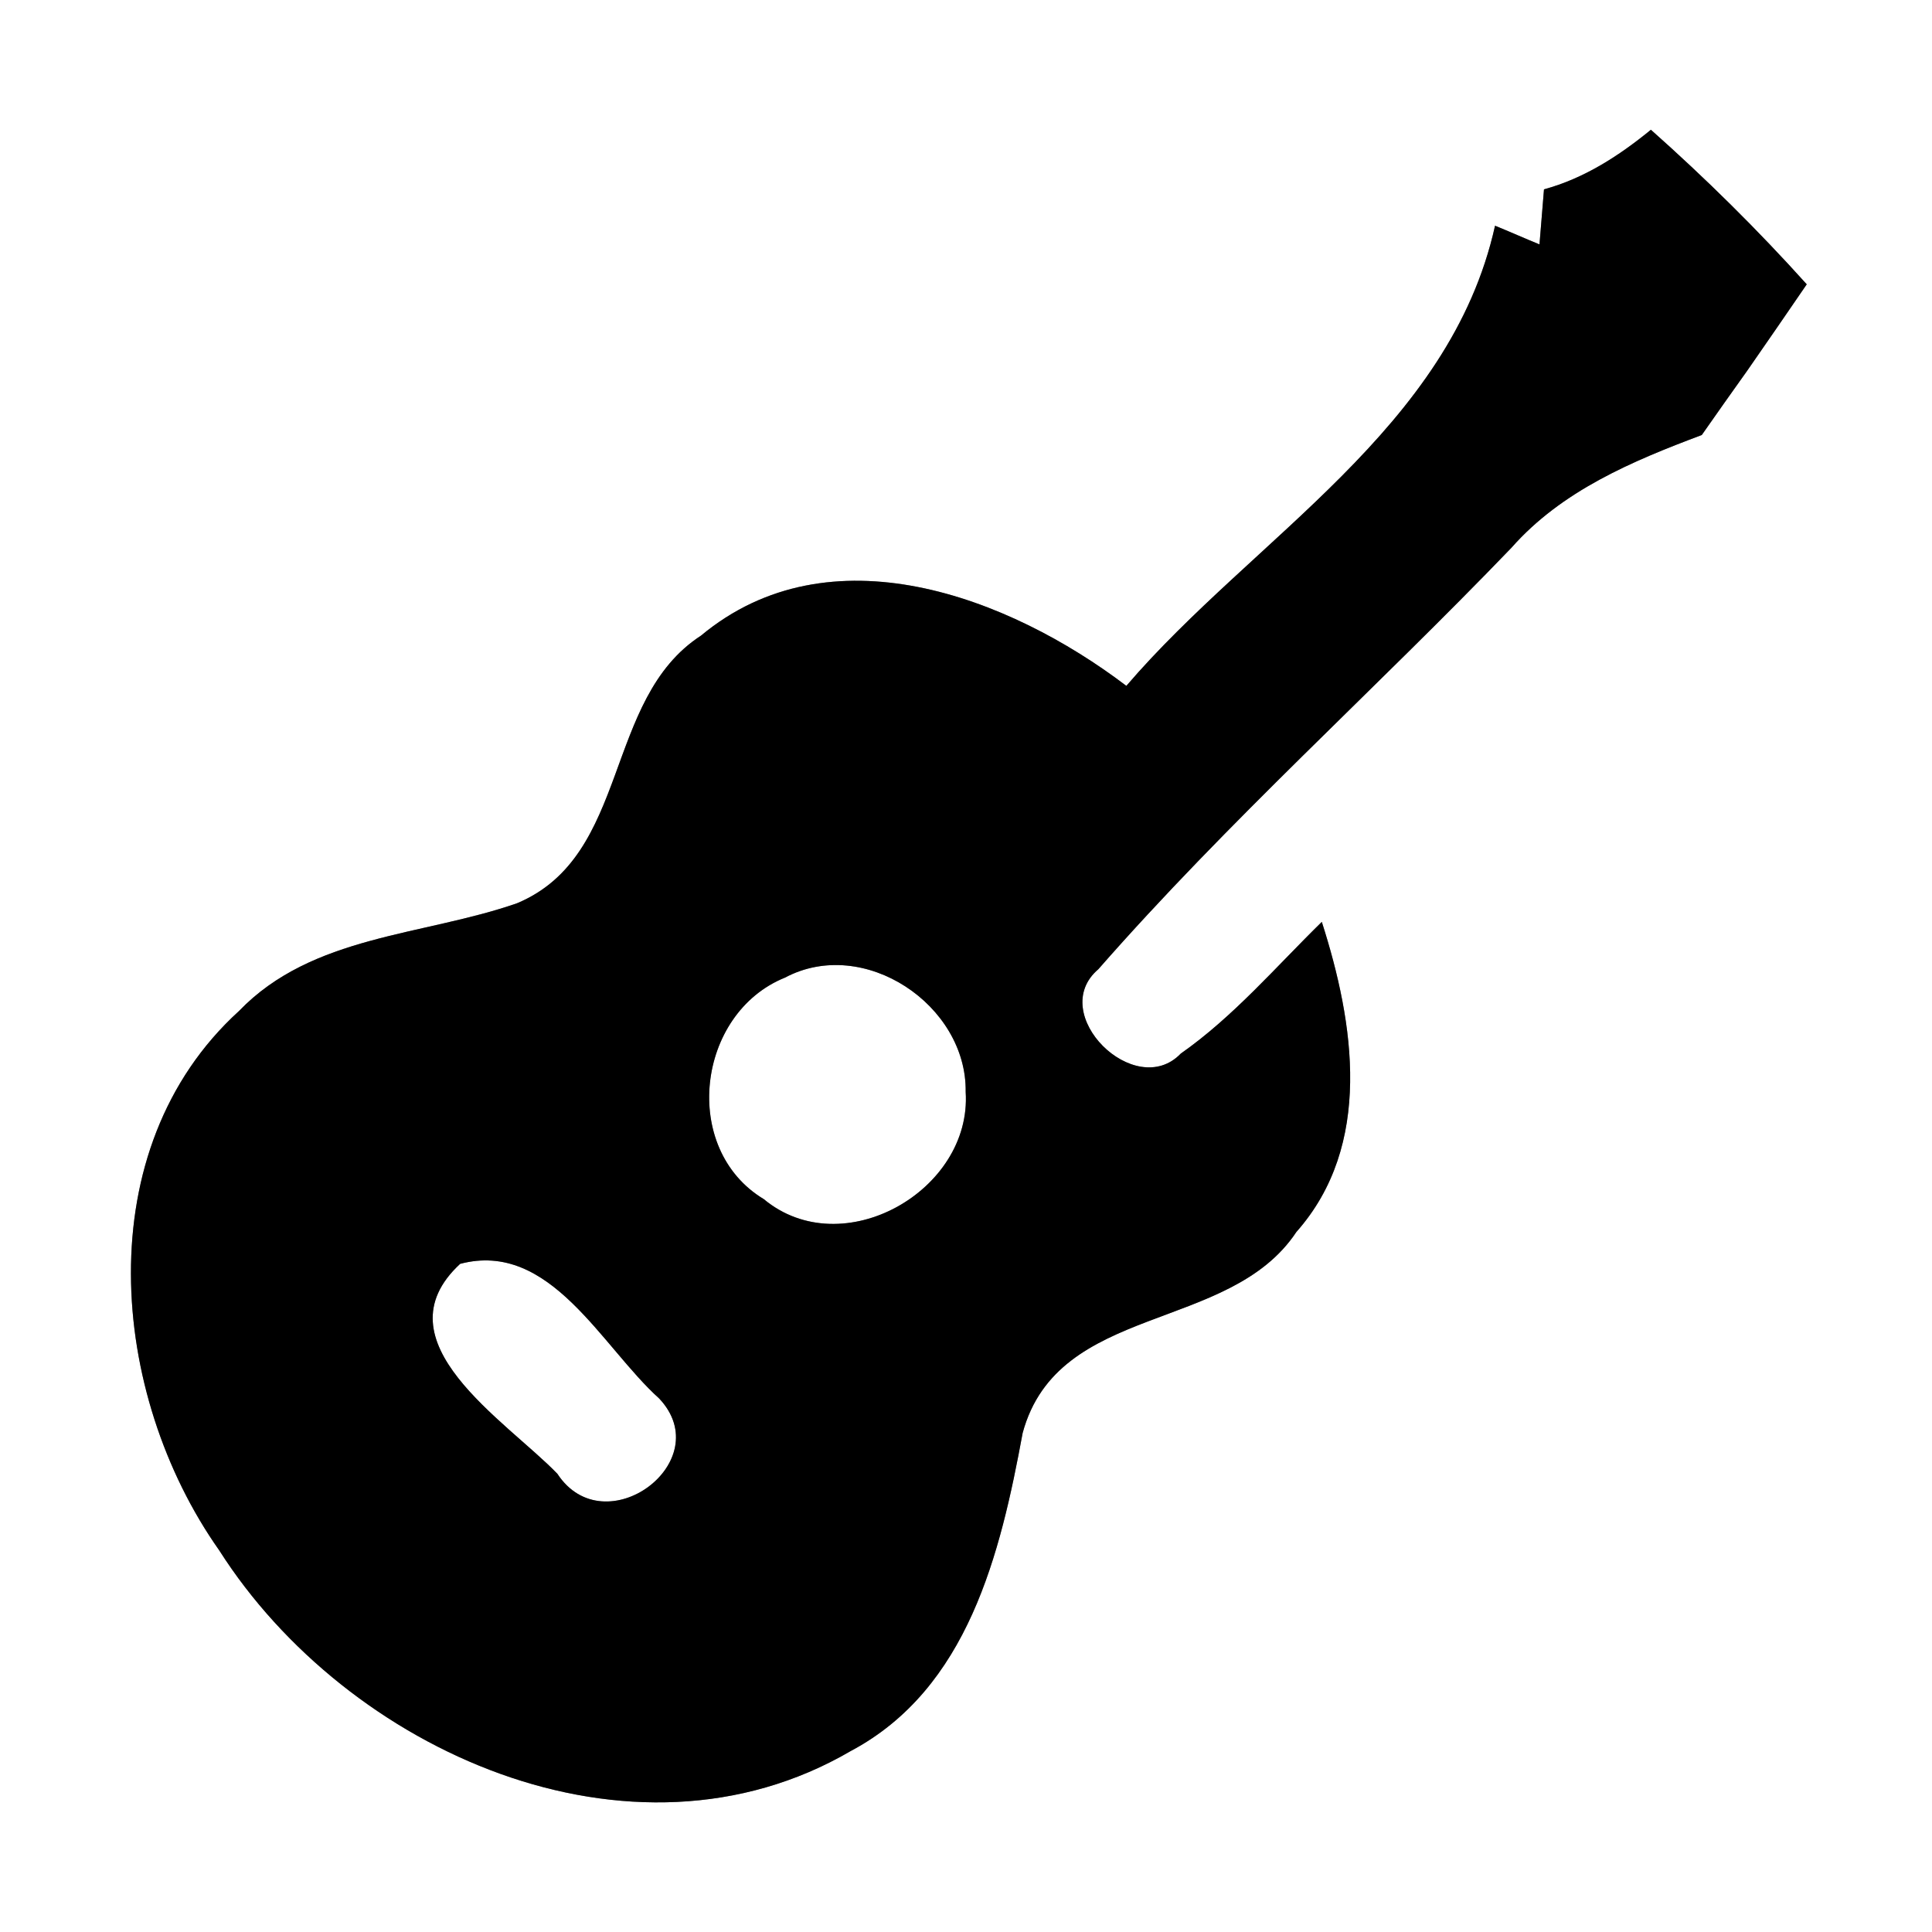 <?xml version="1.0" encoding="UTF-8" ?>
<!DOCTYPE svg PUBLIC "-//W3C//DTD SVG 1.1//EN" "http://www.w3.org/Graphics/SVG/1.1/DTD/svg11.dtd">
<svg width="60pt" height="60pt" viewBox="0 0 60 60" version="1.1" xmlns="http://www.w3.org/2000/svg">
<rect x="0" y="0" width="60" height="60" fill="#808080" stroke="none"/>
<g id="#ffffffff">
<path fill="#ffffff" opacity="1.00" d=" M 0.00 0.00 L 60.00 0.00 L 60.00 60.00 L 0.00 60.00 L 0.00 0.00 M 47.95 5.88 L 47.81 7.59 C 47.46 7.45 46.78 7.15 46.43 7.01 C 45.03 13.32 38.94 16.68 34.98 21.30 C 31.32 18.52 25.77 16.41 21.77 19.74 C 18.72 21.72 19.59 26.57 16.06 28.05 C 13.14 29.07 9.70 29.03 7.42 31.40 C 2.72 35.68 3.38 43.29 6.81 48.15 C 10.77 54.37 19.60 58.36 26.42 54.38 C 30.07 52.44 31.07 48.24 31.76 44.50 C 32.86 40.45 38.17 41.41 40.26 38.26 C 42.65 35.56 42.06 31.78 41.05 28.63 C 39.63 30.02 38.31 31.57 36.67 32.72 C 35.25 34.20 32.49 31.48 34.11 30.10 C 38.13 25.51 42.71 21.41 46.94 17.01 C 48.50 15.24 50.69 14.32 52.85 13.51 C 53.20 13.01 53.91 12.00 54.27 11.50 C 54.89 10.61 55.50 9.72 56.11 8.83 C 54.59 7.14 52.97 5.54 51.27 4.03 C 50.28 4.84 49.20 5.54 47.95 5.88 Z" />
<path fill="#ffffff" opacity="1.00" d=" M 24.38 30.36 C 26.83 29.06 30.03 31.21 29.99 33.91 C 30.19 36.98 26.16 39.27 23.72 37.24 C 21.13 35.68 21.63 31.47 24.38 30.36 Z" />
<path fill="#ffffff" opacity="1.00" d=" M 14.29 39.25 C 17.09 38.51 18.68 41.82 20.47 43.43 C 22.32 45.39 18.78 48.01 17.31 45.77 C 15.72 44.12 11.69 41.66 14.29 39.25 Z" />
</g>
<g id="#000000ff">
<path fill="#000000" opacity="1.00" d=" M 47.95 5.88 C 49.20 5.54 50.28 4.84 51.27 4.03 C 52.97 5.54 54.59 7.14 56.11 8.83 C 55.50 9.72 54.89 10.61 54.27 11.50 C 53.91 12.00 53.20 13.01 52.85 13.51 C 50.69 14.32 48.50 15.24 46.94 17.01 C 42.71 21.41 38.13 25.51 34.11 30.10 C 32.49 31.48 35.25 34.20 36.67 32.72 C 38.31 31.57 39.63 30.02 41.05 28.63 C 42.06 31.78 42.65 35.56 40.26 38.26 C 38.17 41.41 32.86 40.45 31.76 44.50 C 31.07 48.24 30.07 52.44 26.42 54.38 C 19.60 58.36 10.77 54.37 6.81 48.15 C 3.38 43.29 2.72 35.68 7.42 31.40 C 9.70 29.03 13.14 29.07 16.06 28.05 C 19.59 26.57 18.72 21.72 21.77 19.74 C 25.77 16.41 31.32 18.52 34.98 21.30 C 38.94 16.68 45.03 13.32 46.43 7.01 C 46.78 7.15 47.46 7.45 47.81 7.59 L 47.95 5.88 M 24.38 30.36 C 21.63 31.47 21.13 35.68 23.72 37.24 C 26.16 39.27 30.19 36.98 29.99 33.91 C 30.03 31.21 26.83 29.06 24.38 30.36 M 14.29 39.25 C 11.69 41.66 15.72 44.12 17.31 45.77 C 18.78 48.01 22.32 45.39 20.47 43.43 C 18.68 41.82 17.09 38.51 14.29 39.25 Z" />
</g>
</svg>
